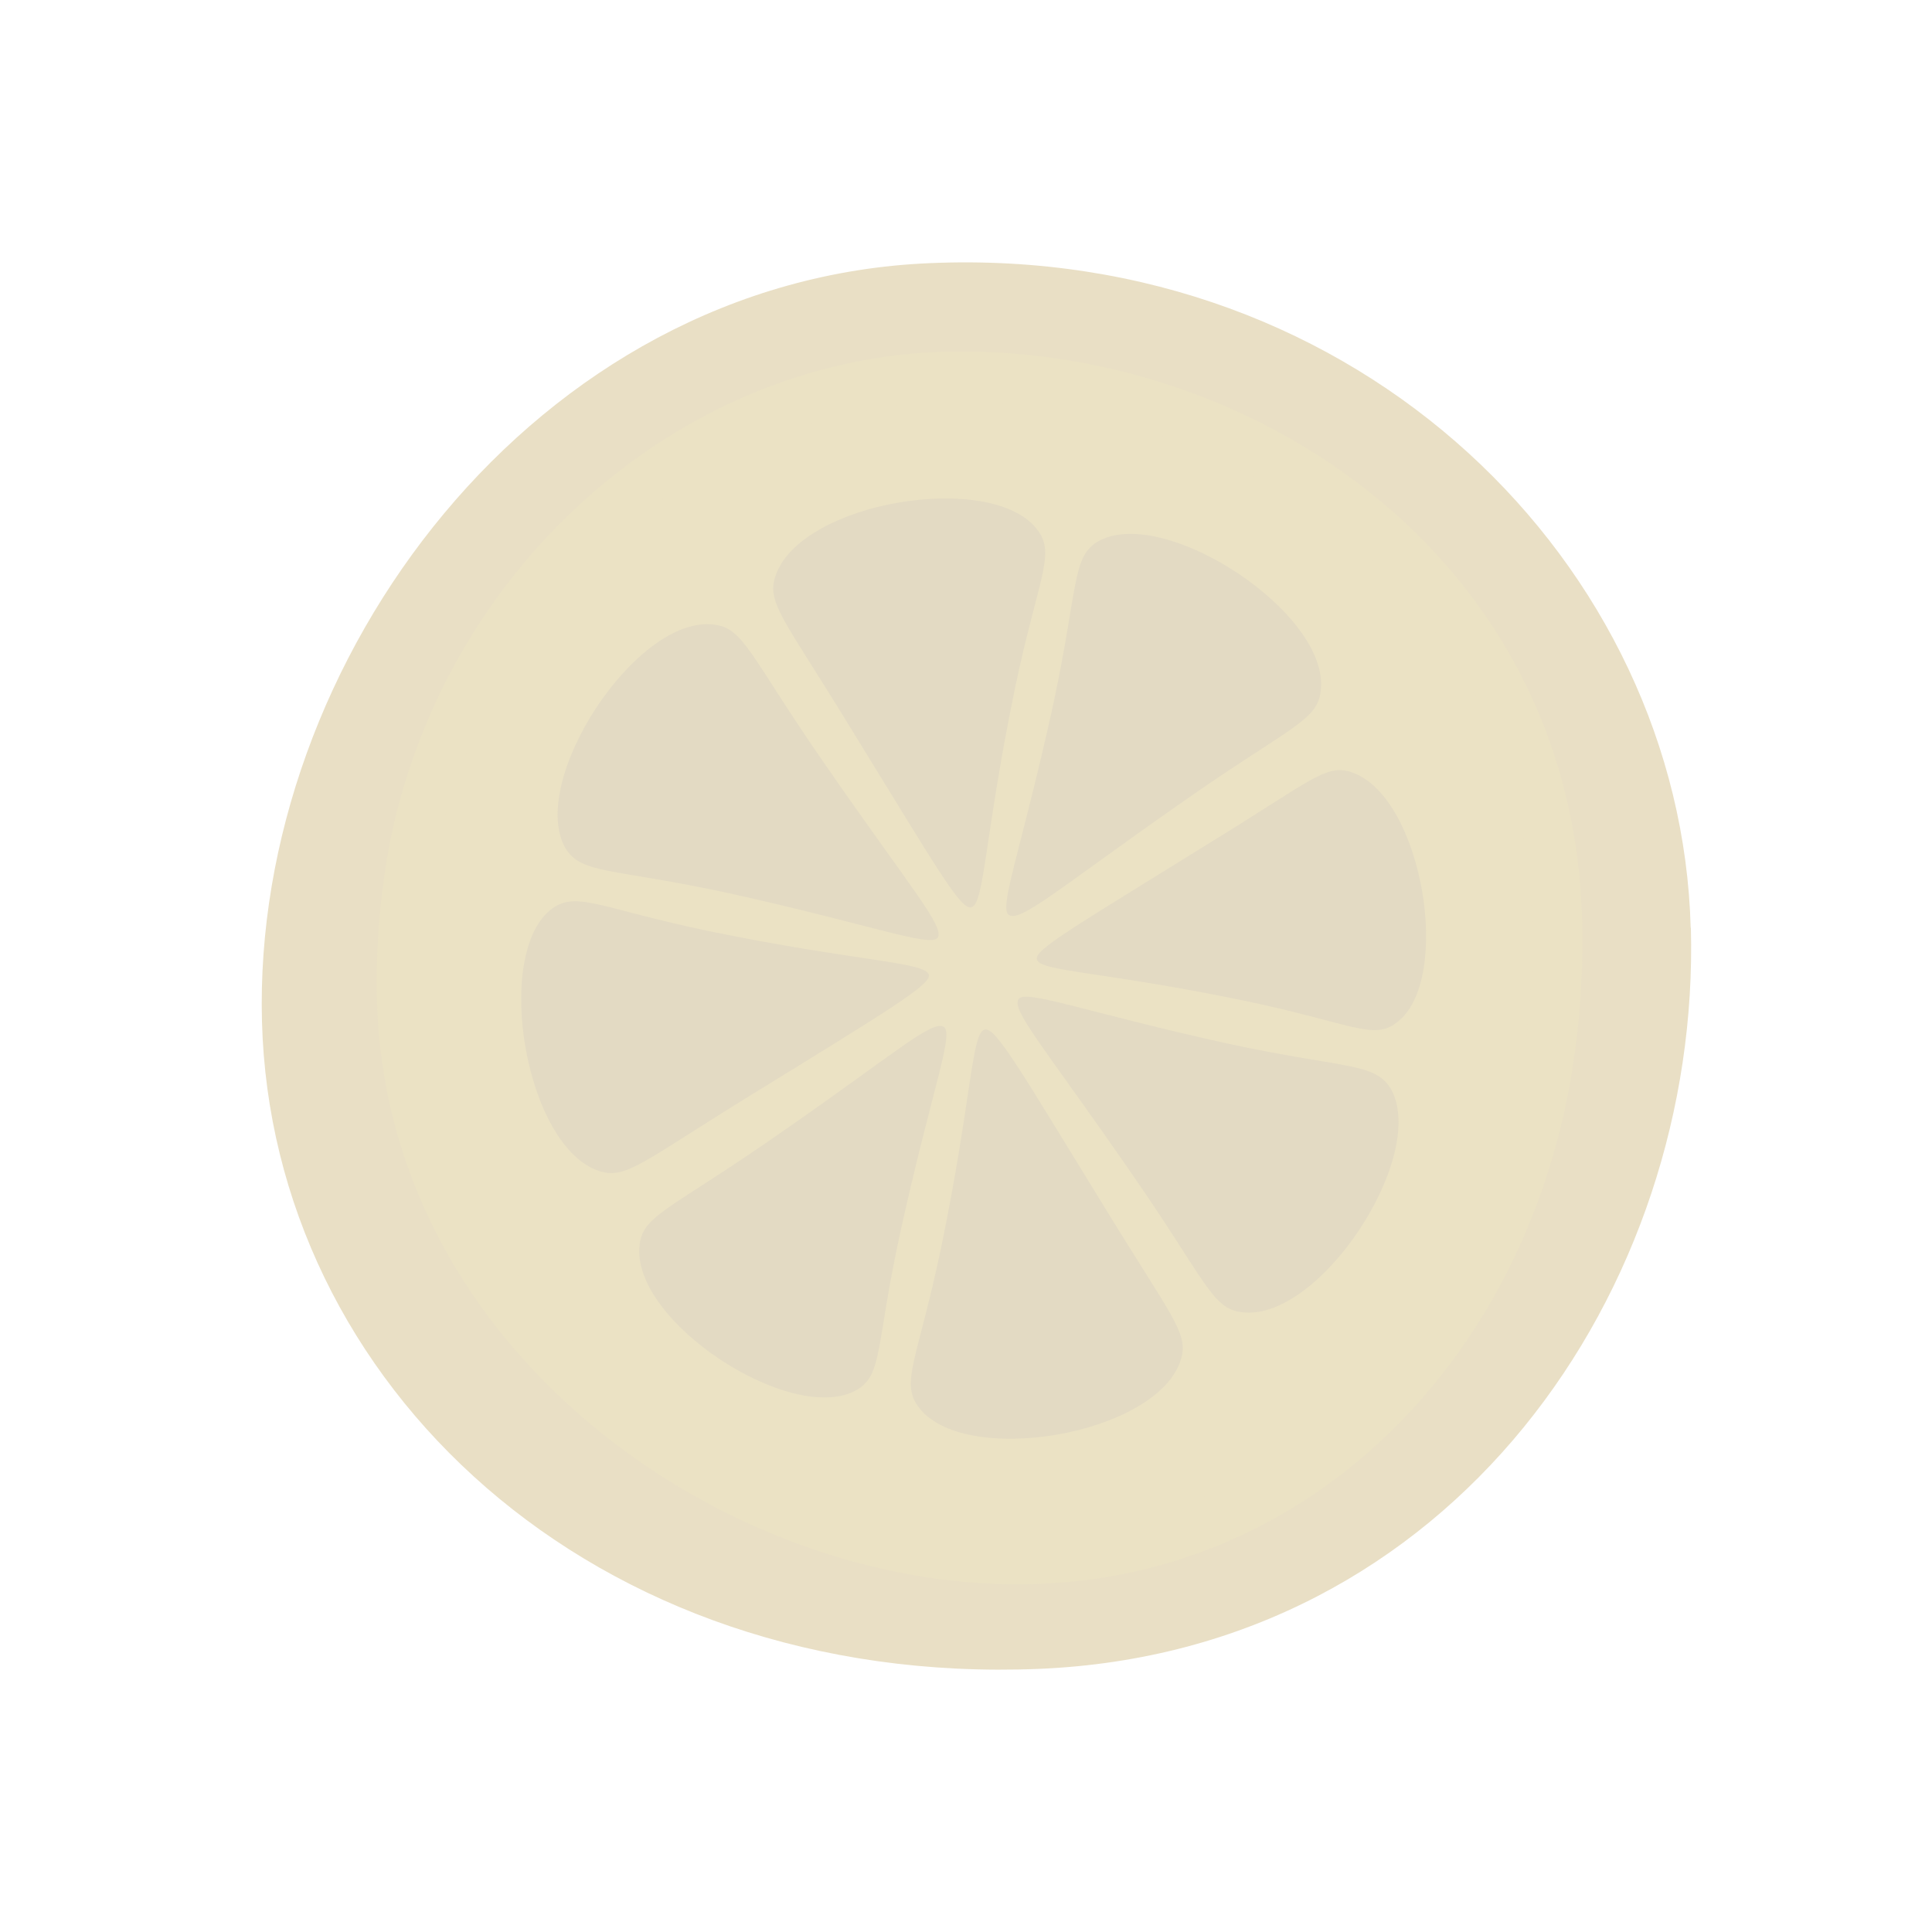 <svg xmlns="http://www.w3.org/2000/svg" width="1000" height="1000" fill="none"><g clip-path="url(#a)"><path fill="#E9DFC5" d="M875.1 480.2c-5-187-170.6-353.6-393.7-344-204.6 8.4-350.9 206.2-345.8 392.6 5 187 170.6 344.6 402.3 335 214-9 342.3-196.6 337.3-383.6Z"/><path fill="#EBE2C4" d="M810.8 570.2c-30.5 145.7-141.2 246.3-276.1 249.7-154.2 4.5-331.5-116.4-339.4-297.1a384.2 384.2 0 0 1 6.8-88.2c29.3-142.3 150.2-248.5 286.3-252.5 155.8-4.5 322.4 102.3 330.3 288.7a420 420 0 0 1-7.9 99.4Z"/><path fill="#EBE2C4" d="M466.6 787.8c-118-25-240.7-123.8-246.3-266.1a361.5 361.5 0 0 1 6.2-82c27.1-131 137.3-228.2 262.1-231.6a320.5 320.5 0 0 1 73.5 6.8c102.2 21.4 223.7 101.7 230.5 257 1.7 31.1-1.1 62.2-7.3 92.7-27.7 133.9-128.9 226-252 229.4a326 326 0 0 1-66.7-6.3Z"/><path fill="#E3DAC3" d="M683.6 357.6c-1.7 15.8-16.4 18.7-73.4 58.8-62.2 43.5-82.5 61.6-88.2 57-5-4 6.8-34.4 23.2-109 13-61 9.6-76.3 23.2-84.2 33.9-19.2 120.3 37.3 115.2 77.4ZM401.1 299c-4 13.5 5.1 22 39.6 78.5 43.5 70.6 56.5 93.8 62.1 92.1 6.8-1.7 6.8-37.3 22.6-113.6 11.9-56.5 21-68.9 11.9-81.3C514.7 243 413 259.4 401.1 299Zm-70 345.2c1.7-15.3 15.8-18.1 71.7-57 60.5-41.9 80.2-60 85.9-55.5 5 4-6.8 34-22.6 105.7-13 59.3-9 74-22.6 82-33.3 19.1-117.5-35.7-112.4-75.2Zm280.2 59.3c4-13.6-5-22-39.5-78.5-43.5-70.7-56.5-93.8-62.2-92.1-6.8 1.7-6.8 37.3-22.6 113.5-11.9 56.5-20.9 69-11.9 81.4 22.6 32.2 124.3 15.2 136.2-24.3Zm31.6-24.3c-15.8-1.7-18.6-16.4-58.7-74-43-62.2-61-82.5-57-88.1 3.9-5.1 34.4 6.7 108.4 23.1 60.4 13 75.7 9.6 84.2 23.2 19.8 34.4-36.7 120.9-76.9 115.8Zm56-279.7c-13-4-21 5.1-74.6 37.9-67.2 41.8-89.3 54.2-87.6 59.3 1.7 6.2 35 6.2 108.5 21.5 53.7 11.3 65.5 20.3 77.4 11.3 30-21.5 13.6-118.7-23.7-130Zm-329.4-76.2c15.8 1.7 18.6 16.4 58.7 74 43 62.1 61 82.5 57.1 88.1-4 5-34.5-6.8-108.5-23.2-60.4-13-75.7-9.6-84.1-23.1-19.8-34.5 36.7-121 76.8-115.8Zm-58.8 283c13.6 4 22-5 78-39.5 70.6-43.5 93.2-57.1 92.1-62.2-1.7-6.8-36.7-6.8-113.6-22.6-56.5-11.8-68.3-20.9-81.3-11.8-31.1 22.6-14.2 124.3 24.8 136.1Z"/></g><defs><clipPath id="a"><path fill="#fff" d="M0 0h1000v1000H0z"/></clipPath></defs></svg>